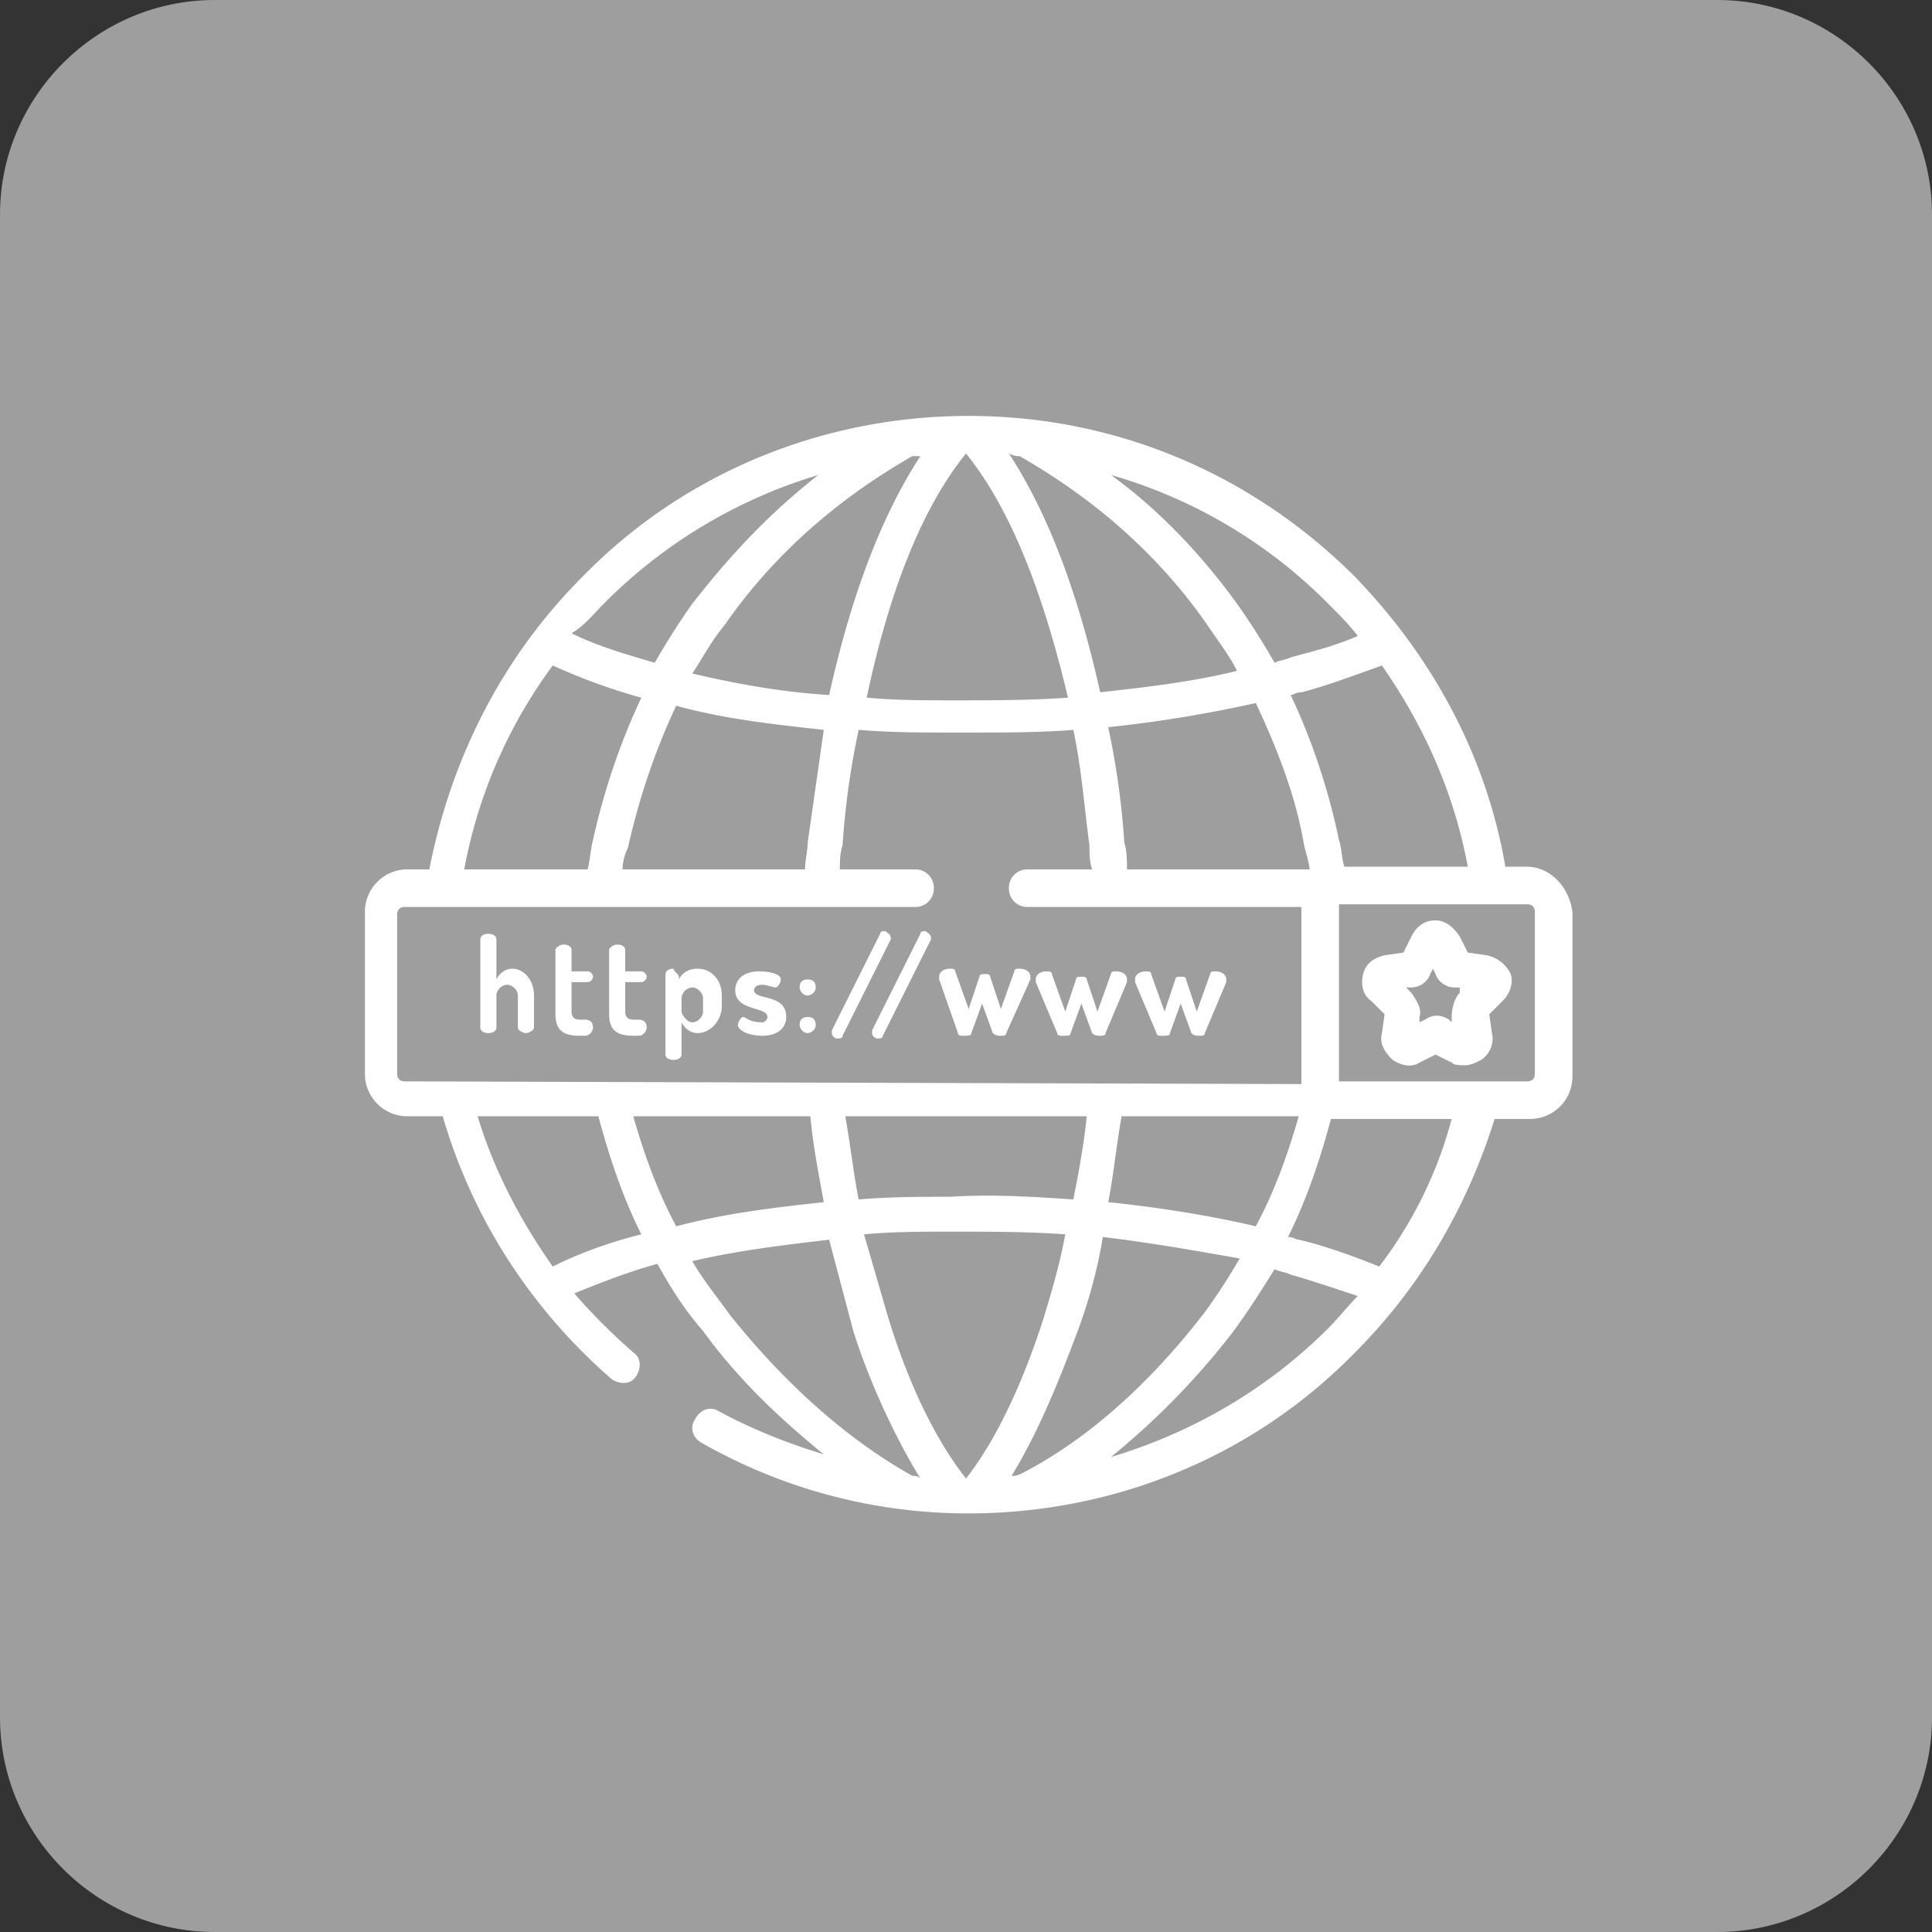 <svg xmlns="http://www.w3.org/2000/svg" xmlns:xlink="http://www.w3.org/1999/xlink" viewBox="0 0 72 72"><rect x="0" y="0" width="72" height="72" fill="#333333" stroke="none"/><path d="M72,64c0,4.4-3.6,8-8,8H8c-4.4,0-8-3.6-8-8V8c0-4.4,3.6-8,8-8h56c4.4,0,8,3.6,8,8V64z" fill="#9e9e9e"/><g fill="#fff"><path d="M56.9 32.3h-.8c-.7-4.1-2.7-7.8-5.6-10.8-3.9-3.9-9-6-14.4-6s-10.6 2.1-14.4 6c-3 3-4.9 6.8-5.7 10.9h-.8a1.58 1.58 0 0 0-1.6 1.6v6a1.58 1.58 0 0 0 1.6 1.6h1.3c1.1 3.8 3.3 7.2 6.3 9.8.3.2.7.2.9-.1s.2-.7-.1-.9a22.84 22.84 0 0 1-2.2-2.2c1-.4 2-.8 3.1-1.1.5.9 1 1.7 1.7 2.5 1.3 1.8 2.9 3.3 4.5 4.6-1.3-.4-2.6-.9-3.9-1.6-.3-.2-.7-.1-.9.3-.2.3-.1.7.3.9a20.05 20.05 0 0 0 9.9 2.6c5.4 0 10.6-2.1 14.4-6 2.5-2.5 4.2-5.5 5.2-8.7H57a1.58 1.58 0 0 0 1.6-1.6V34c-.1-.9-.8-1.7-1.7-1.7zm-2.2 0h-4.6c-.1-.3-.1-.7-.2-1-.4-1.9-1-3.7-1.8-5.4.1 0 .2-.1.4-.1.8-.2 1.9-.6 3-1 1.6 2.3 2.7 4.8 3.2 7.5zm-5.9.1H42c0-.3 0-.7-.1-1-.1-1.5-.3-2.9-.6-4.3 1.9-.2 3.7-.5 5.5-.9.8 1.7 1.5 3.5 1.8 5.3.1.4.2.7.2.9zm.7-9.9c.4.4.8.8 1.1 1.2-.9.4-1.8.6-2.5.8-.2.1-.4.1-.6.2-.4-.7-.9-1.5-1.4-2.2-1.3-1.8-2.9-3.5-4.7-4.8a18.63 18.63 0 0 1 8.1 4.8zM38 17c2.8 1.6 5.2 3.7 7 6.3.4.6.8 1.1 1.1 1.7-1.6.4-3.3.6-5.1.8-.8-3.6-1.9-6.6-3.4-8.9.2.1.3.1.4.1zm-2-.1c1.7 2.1 2.9 5.3 3.8 9.1-1.4.1-2.9.1-4.3.1-1 0-2.1 0-3.2-.1.8-3.8 2-7 3.7-9.1zm-1.7.1c-1.5 2.3-2.6 5.3-3.4 8.9-1.7-.1-3.4-.4-5.1-.8.4-.6.7-1.2 1.2-1.8 1.8-2.6 4.2-4.7 7-6.3h.3zm-3.6 10.2l-.6 4.2c0 .3-.1.7-.1 1h-6.8c0-.3.1-.6.2-.8.4-1.8 1-3.6 1.8-5.3 1.8.5 3.7.7 5.5.9zm-8.2-4.7a18.88 18.88 0 0 1 8-4.8c-1.8 1.4-3.3 3-4.7 4.8-.5.7-1 1.5-1.4 2.2-1-.3-2.1-.6-3.1-1.1.5-.3.8-.7 1.2-1.1zm-1.9 2.3c1.1.5 2.2.9 3.3 1.2-.8 1.7-1.4 3.5-1.8 5.3-.1.4-.1.7-.2 1.1h-4.6c.5-2.7 1.6-5.3 3.3-7.6zm-5.5 15.5c-.2 0-.3-.1-.3-.3v-5.9c0-.2.1-.3.3-.3h19a.68.68 0 0 0 .7-.7.68.68 0 0 0-.7-.7h-2.8c0-.3 0-.6.1-.9.1-1.5.3-2.9.6-4.3 1.2.1 2.4.1 3.4.1h.8c1.3 0 2.6 0 3.8-.1.3 1.4.4 2.8.6 4.3 0 .3 0 .6.1.9h-2.4a.68.68 0 0 0-.7.7.68.68 0 0 0 .7.7h10.2v6.6l-33.4-.1zm33.3 1.3c-.4 1.4-.9 2.8-1.6 4.1-1.7-.4-3.6-.7-5.5-.9.2-1 .3-2.1.5-3.2h6.6zm-7.9 0c-.1 1-.3 2.1-.5 3.1-1.5-.1-3-.2-4.6-.1-1.1 0-2.2 0-3.4.1-.2-1-.3-2-.5-3.1h9zm-19.9 5.6c-1.2-1.7-2.2-3.6-2.8-5.6h4.5c.4 1.5.9 3 1.6 4.4-1.2.3-2.3.7-3.3 1.2zm3-5.6h6.6c.1 1.1.3 2.1.5 3.2-1.8.2-3.6.4-5.5.9-.7-1.3-1.2-2.7-1.6-4.1zM34 55c-2.5-1.4-4.8-3.5-6.8-6-.5-.7-1-1.3-1.4-2 1.7-.4 3.4-.6 5.1-.8l.9 3.4c.5 1.6 1.4 3.7 2.5 5.5-.1-.1-.2-.1-.3-.1zm2 .1c-1.1-1.4-2.1-3.4-2.9-6l-.9-3.1c1.1-.1 2.2-.1 3.2-.1 1.5 0 2.9 0 4.3.1-.2 1.1-.5 2.1-.8 3.1-.8 2.5-1.8 4.6-2.9 6zm1.7-.1c1.1-1.8 1.9-3.9 2.5-5.5.4-1.1.7-2.2.9-3.4 1.7.2 3.4.5 5.1.8a22.63 22.63 0 0 1-1.3 2c-2 2.6-4.3 4.7-6.8 6-.2.1-.3.1-.4.1zm11.8-5.5c-2.3 2.3-5.1 3.9-8.1 4.8 1.6-1.3 3.1-2.8 4.5-4.6.6-.8 1.1-1.6 1.6-2.4.2.1.4.1.6.2.7.2 1.6.5 2.5.8-.4.4-.7.8-1.1 1.2zm1.9-2.3c-1-.4-2.1-.8-3-1-.1 0-.2-.1-.4-.1.7-1.4 1.2-2.9 1.6-4.4h4.5c-.5 1.9-1.4 3.8-2.7 5.5zm5.8-7.2c0 .2-.1.3-.3.3h-7v-6.6h7c.2 0 .3.1.3.3v6zm-38.7-1.7c0 .1-.1.2-.3.2s-.3-.1-.3-.2V35c0-.1.1-.2.3-.2s.3.1.3.2v1.5c.1-.2.3-.4.6-.4.4 0 .8.4.8 1v1.2c0 .1-.2.2-.3.2s-.3-.1-.3-.2v-1.2c0-.2-.2-.4-.4-.4s-.4.2-.4.4v1.2z"/><use xlink:href="#B"/><use xlink:href="#B" x="2"/><path d="M25.3 36.4v.1c.1-.2.3-.4.7-.4.5 0 .9.4.9 1v.4c0 .5-.4 1-.9 1-.3 0-.5-.2-.6-.4v1.2c0 .1-.1.2-.3.2s-.3-.1-.3-.2v-3c0-.1.1-.2.3-.2 0 .1.2.2.2.3zm.9.8c0-.2-.2-.4-.4-.4s-.4.2-.4.4v.5c0 .1.2.4.4.4s.4-.2.4-.4v-.5zm2.4.7c0-.4-1.2-.2-1.2-1 0-.3.2-.7.9-.7.4 0 .8.1.8.3 0 .1-.1.3-.2.3s-.3-.1-.5-.1-.3.1-.3.2c0 .4 1.2.1 1.2 1 0 .4-.3.7-.9.7-.5 0-.9-.2-.9-.4 0-.1.1-.3.2-.3s.2.2.7.2c.1 0 .2-.1.2-.2zm1.8-1.1c0 .2-.2.3-.3.3-.2 0-.3-.2-.3-.3 0-.2.1-.3.3-.3s.3.1.3.3zm0 1.4c0 .2-.2.3-.3.3-.2 0-.3-.2-.3-.3 0-.2.1-.3.3-.3s.3.1.3.3zm2.8-3.2l-1.8 3.6c0 .1-.1.1-.2.1s-.2-.1-.2-.2v-.1l1.8-3.6c0-.1.1-.1.2-.1.1.1.2.1.2.3zm1.5 0l-1.8 3.6c0 .1-.1.1-.2.1s-.2-.1-.2-.2v-.1l1.8-3.6c0-.1.1-.1.2-.1.1.1.2.1.2.3zm2.8 3.5c0 .1-.1.1-.2.1s-.2 0-.3-.1l-.4-1.1-.4 1.1c0 .1-.1.1-.3.1-.1 0-.2 0-.2-.1l-.7-2v-.1c0-.2.2-.3.4-.3.1 0 .2 0 .2.1l.5 1.4.4-1.2c0-.1.1-.1.2-.1s.2 0 .2.1l.4 1.2.5-1.4c0-.1.1-.1.2-.1.2 0 .4.1.4.3v.1l-.9 2z"/><use xlink:href="#C"/><use xlink:href="#C" x="3.7"/><path d="M55.4 35.6l-.7-.1-.3-.6c-.2-.3-.5-.6-.9-.6s-.7.2-.9.6l-.3.6-.7.1c-.4.1-.7.3-.8.7s0 .8.3 1l.5.5-.1.7c-.1.4.1.7.4 1 .3.2.7.3 1 .1l.6-.3.6.3c.1.1.3.1.5.1s.4-.1.6-.2c.3-.2.5-.6.4-1l-.1-.7.5-.5c.3-.3.4-.7.3-1a1.27 1.27 0 0 0-.9-.7zm-1 1.4c-.2.2-.3.6-.3.9v.2L54 38c-.3-.2-.6-.2-.9 0l-.2.1v-.2c.1-.3-.1-.6-.3-.9l-.2-.2h.2c.3 0 .6-.2.7-.5l.1-.2.1.2c.1.3.4.5.7.5h.2v.2z"/></g><defs ><path id="B" d="M21.3 37.7c0 .2.1.3.3.3h.2c.2 0 .3.1.3.3 0 .1-.1.3-.3.3h-.2c-.6 0-.9-.2-.9-.8v-2.4c0-.1.2-.2.3-.2.2 0 .3.1.3.2v.8h.6c.1 0 .2.1.2.2s-.1.2-.2.2h-.6v1.1z"/><path id="C" d="M41.2 38.5c0 .1-.1.1-.2.1s-.2 0-.3-.1l-.4-1.1-.4 1.1c0 .1-.1.1-.3.1-.1 0-.2 0-.2-.1l-.8-1.9v-.1c0-.2.2-.3.4-.3.1 0 .2 0 .2.1l.5 1.4.4-1.2c0-.1.1-.1.2-.1s.2 0 .2.1l.4 1.2.5-1.4c0-.1.1-.1.2-.1.2 0 .4.1.4.3v.1l-.8 1.9z"/></defs></svg>